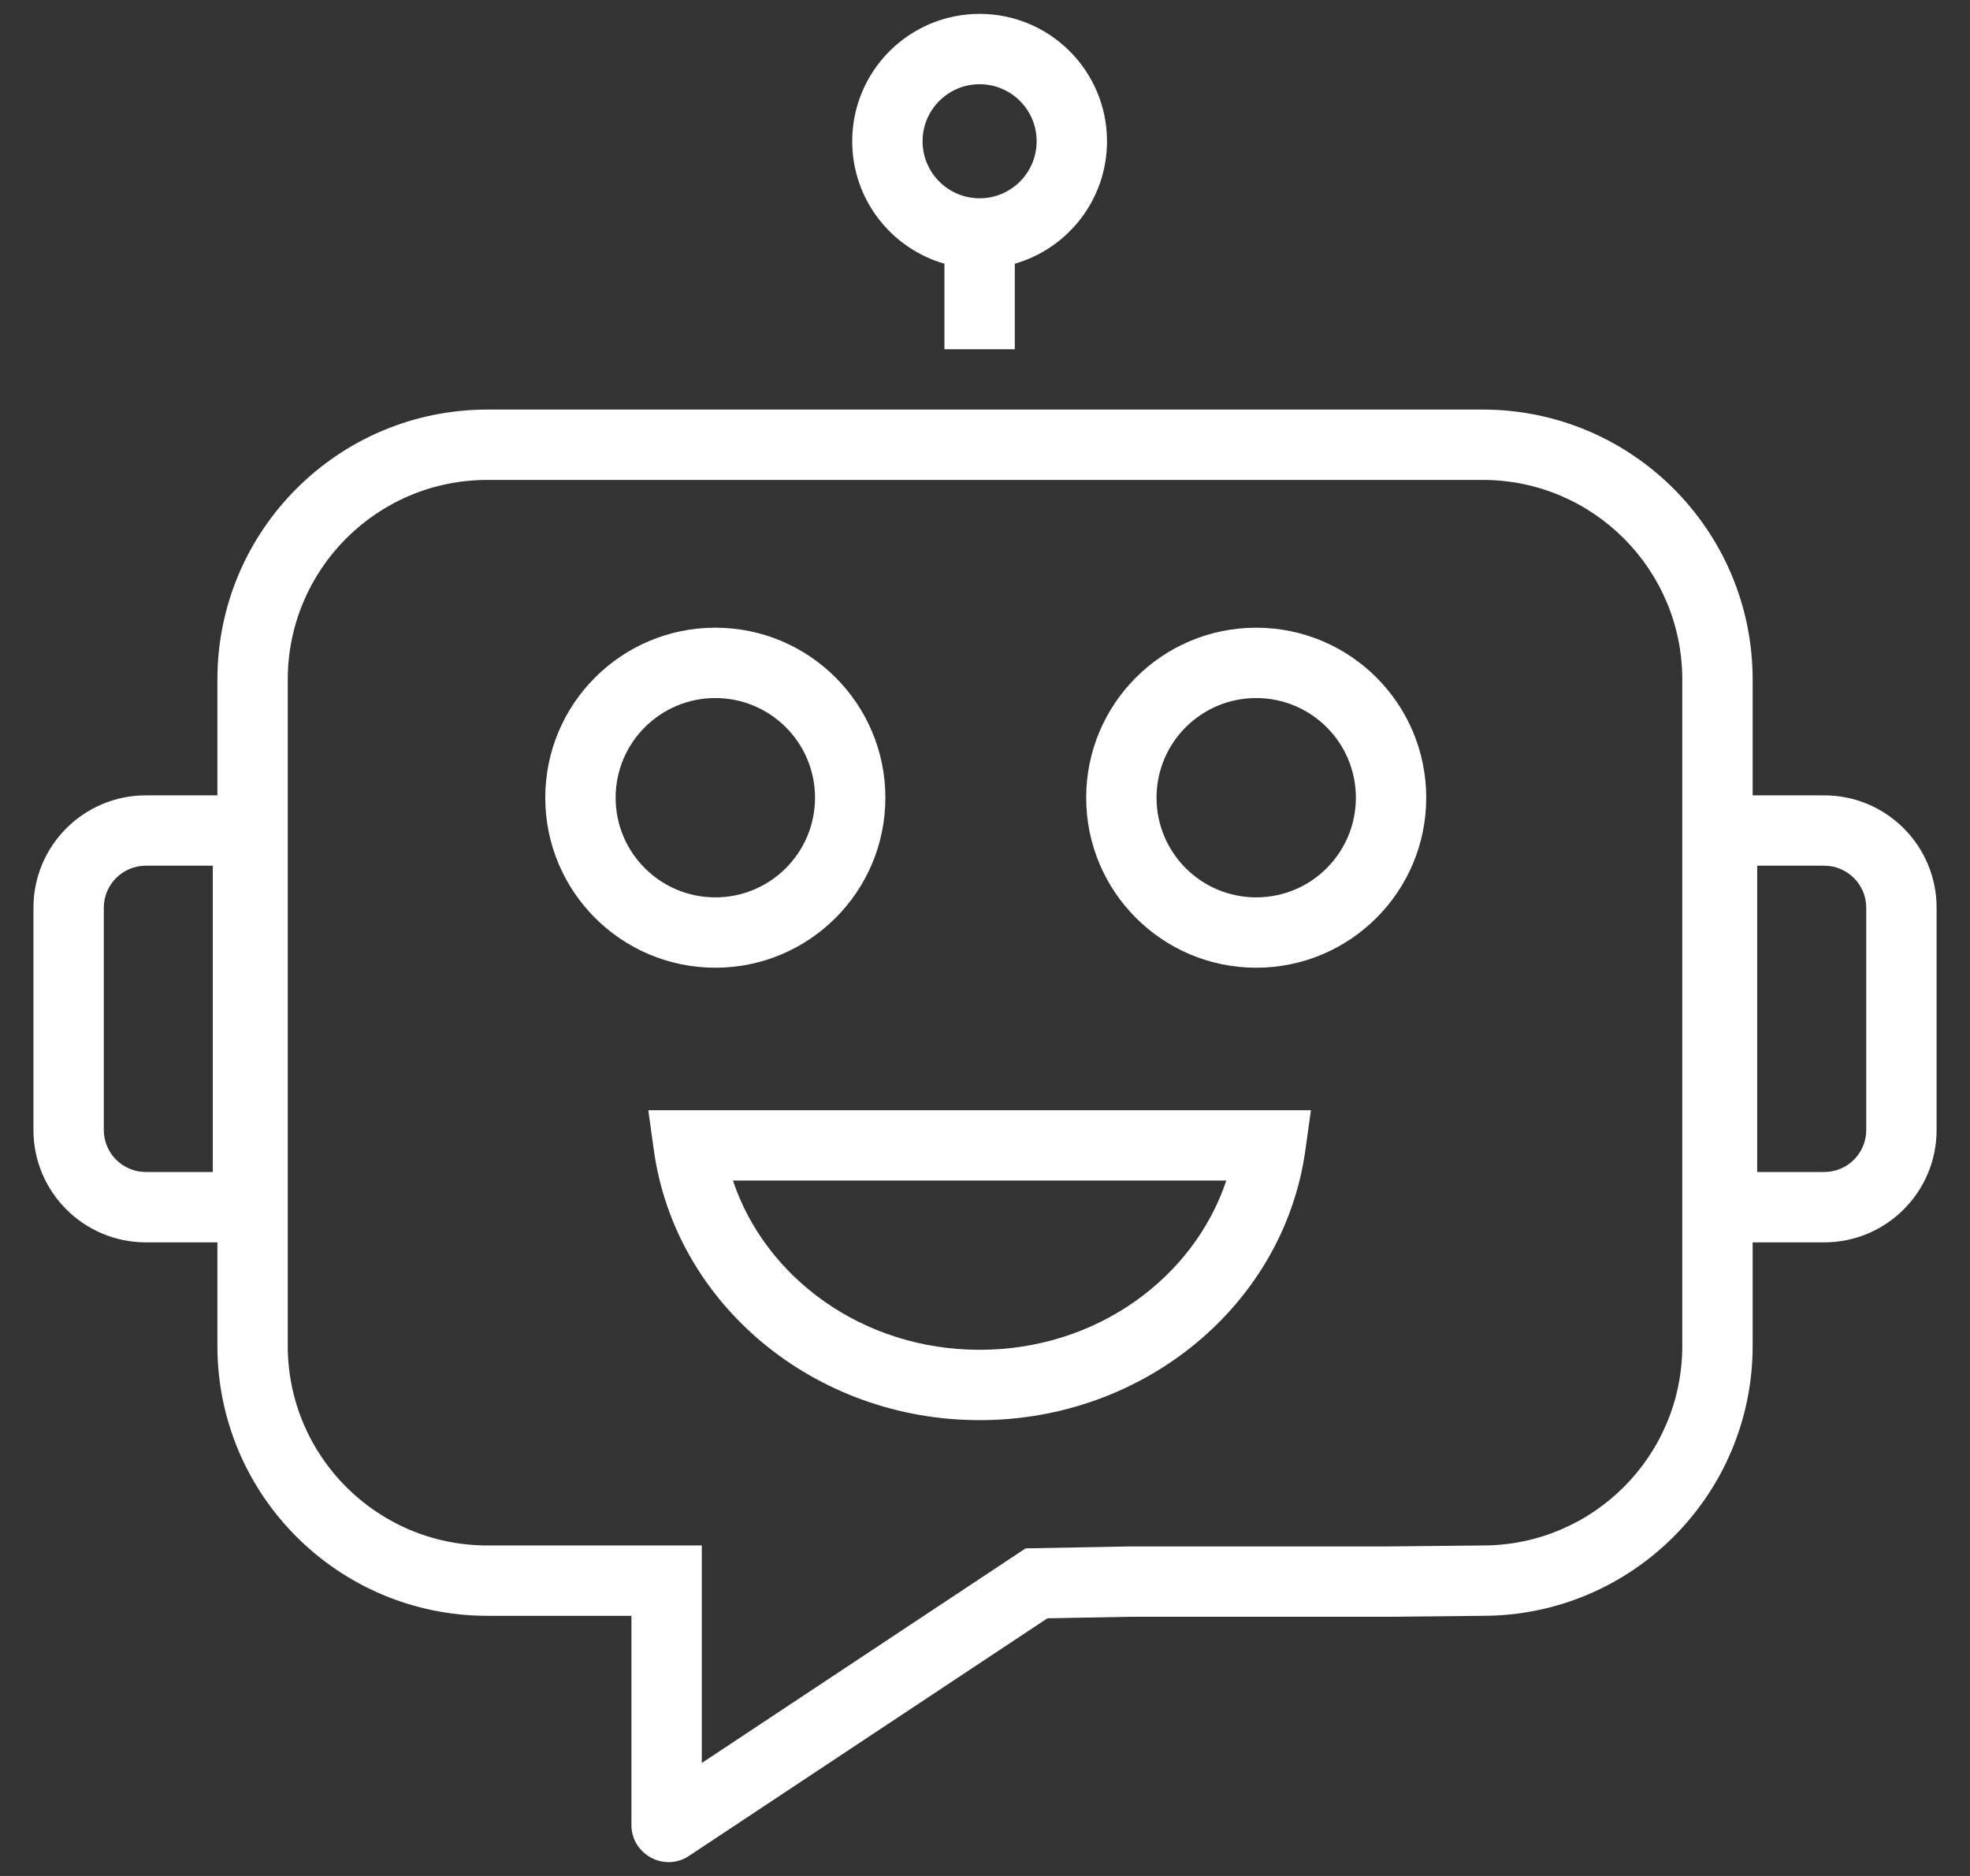 <svg width="42" height="40" viewBox="0 0 42 40" fill="none" xmlns="http://www.w3.org/2000/svg">
<rect x="0" y="0" width="42" height="40" fill="#333333" stroke="none"/>
<path fill-rule="evenodd" clip-rule="evenodd" d="M18.169 3.012C18.169 1.512 19.385 0.296 20.885 0.296C22.385 0.296 23.601 1.512 23.601 3.012C23.601 4.252 22.77 5.297 21.635 5.623V7.447H20.135V5.623C19 5.297 18.169 4.252 18.169 3.012ZM20.885 1.796C20.214 1.796 19.669 2.34 19.669 3.012C19.669 3.683 20.214 4.228 20.885 4.228C21.557 4.228 22.101 3.683 22.101 3.012C22.101 2.34 21.557 1.796 20.885 1.796Z" fill="white"/>
<path fill-rule="evenodd" clip-rule="evenodd" d="M15.251 13.384C13.248 13.384 11.625 15.007 11.625 17.009C11.625 19.011 13.248 20.634 15.251 20.634C17.253 20.634 18.876 19.011 18.876 17.009C18.876 15.007 17.253 13.384 15.251 13.384ZM13.125 17.009C13.125 15.835 14.077 14.884 15.251 14.884C16.424 14.884 17.376 15.835 17.376 17.009C17.376 18.183 16.424 19.134 15.251 19.134C14.077 19.134 13.125 18.183 13.125 17.009Z" fill="white"/>
<path fill-rule="evenodd" clip-rule="evenodd" d="M23.157 17.009C23.157 15.007 24.78 13.384 26.782 13.384C28.784 13.384 30.407 15.007 30.407 17.009C30.407 19.011 28.784 20.634 26.782 20.634C24.78 20.634 23.157 19.011 23.157 17.009ZM26.782 14.884C25.608 14.884 24.657 15.835 24.657 17.009C24.657 18.183 25.608 19.134 26.782 19.134C27.956 19.134 28.907 18.183 28.907 17.009C28.907 15.835 27.956 14.884 26.782 14.884Z" fill="white"/>
<path fill-rule="evenodd" clip-rule="evenodd" d="M13.821 23.672L13.94 24.526C14.397 27.809 17.365 30.281 20.885 30.281C24.406 30.281 27.373 27.809 27.83 24.526L27.949 23.672H13.821ZM20.885 28.781C18.386 28.781 16.316 27.24 15.626 25.172H26.145C25.454 27.24 23.386 28.781 20.885 28.781Z" fill="white"/>
<path fill-rule="evenodd" clip-rule="evenodd" d="M10.392 8.733C7.212 8.733 4.635 11.31 4.635 14.49V16.959H3.109C1.786 16.959 0.713 18.032 0.713 19.355V24.094C0.713 25.417 1.786 26.489 3.108 26.49H4.635V28.697C4.635 31.876 7.212 34.453 10.392 34.453H13.462V38.913C13.462 39.543 14.17 39.926 14.697 39.567L22.331 34.506L24.067 34.474L29.564 34.474L31.613 34.453C34.791 34.451 37.366 31.875 37.366 28.697V26.49H38.892C40.215 26.49 41.288 25.417 41.288 24.094V19.355C41.288 18.032 40.215 16.959 38.892 16.959H37.366V14.49C37.366 11.31 34.789 8.733 31.61 8.733H10.392ZM6.135 14.49C6.135 12.139 8.04 10.233 10.392 10.233H31.61C33.961 10.233 35.866 12.139 35.866 14.49V28.697C35.866 31.047 33.961 32.953 31.61 32.953L29.56 32.974H24.06L24.046 32.974L21.866 33.015L14.962 37.591V32.953H10.392C8.04 32.953 6.135 31.047 6.135 28.697V14.49ZM2.213 19.355C2.213 18.86 2.614 18.459 3.109 18.459H4.537V24.99H3.109C2.614 24.99 2.213 24.588 2.213 24.094V19.355ZM37.463 24.99V18.459H38.892C39.387 18.459 39.788 18.86 39.788 19.355V24.094C39.788 24.589 39.387 24.99 38.892 24.99H37.463Z" fill="white"/>
</svg>
